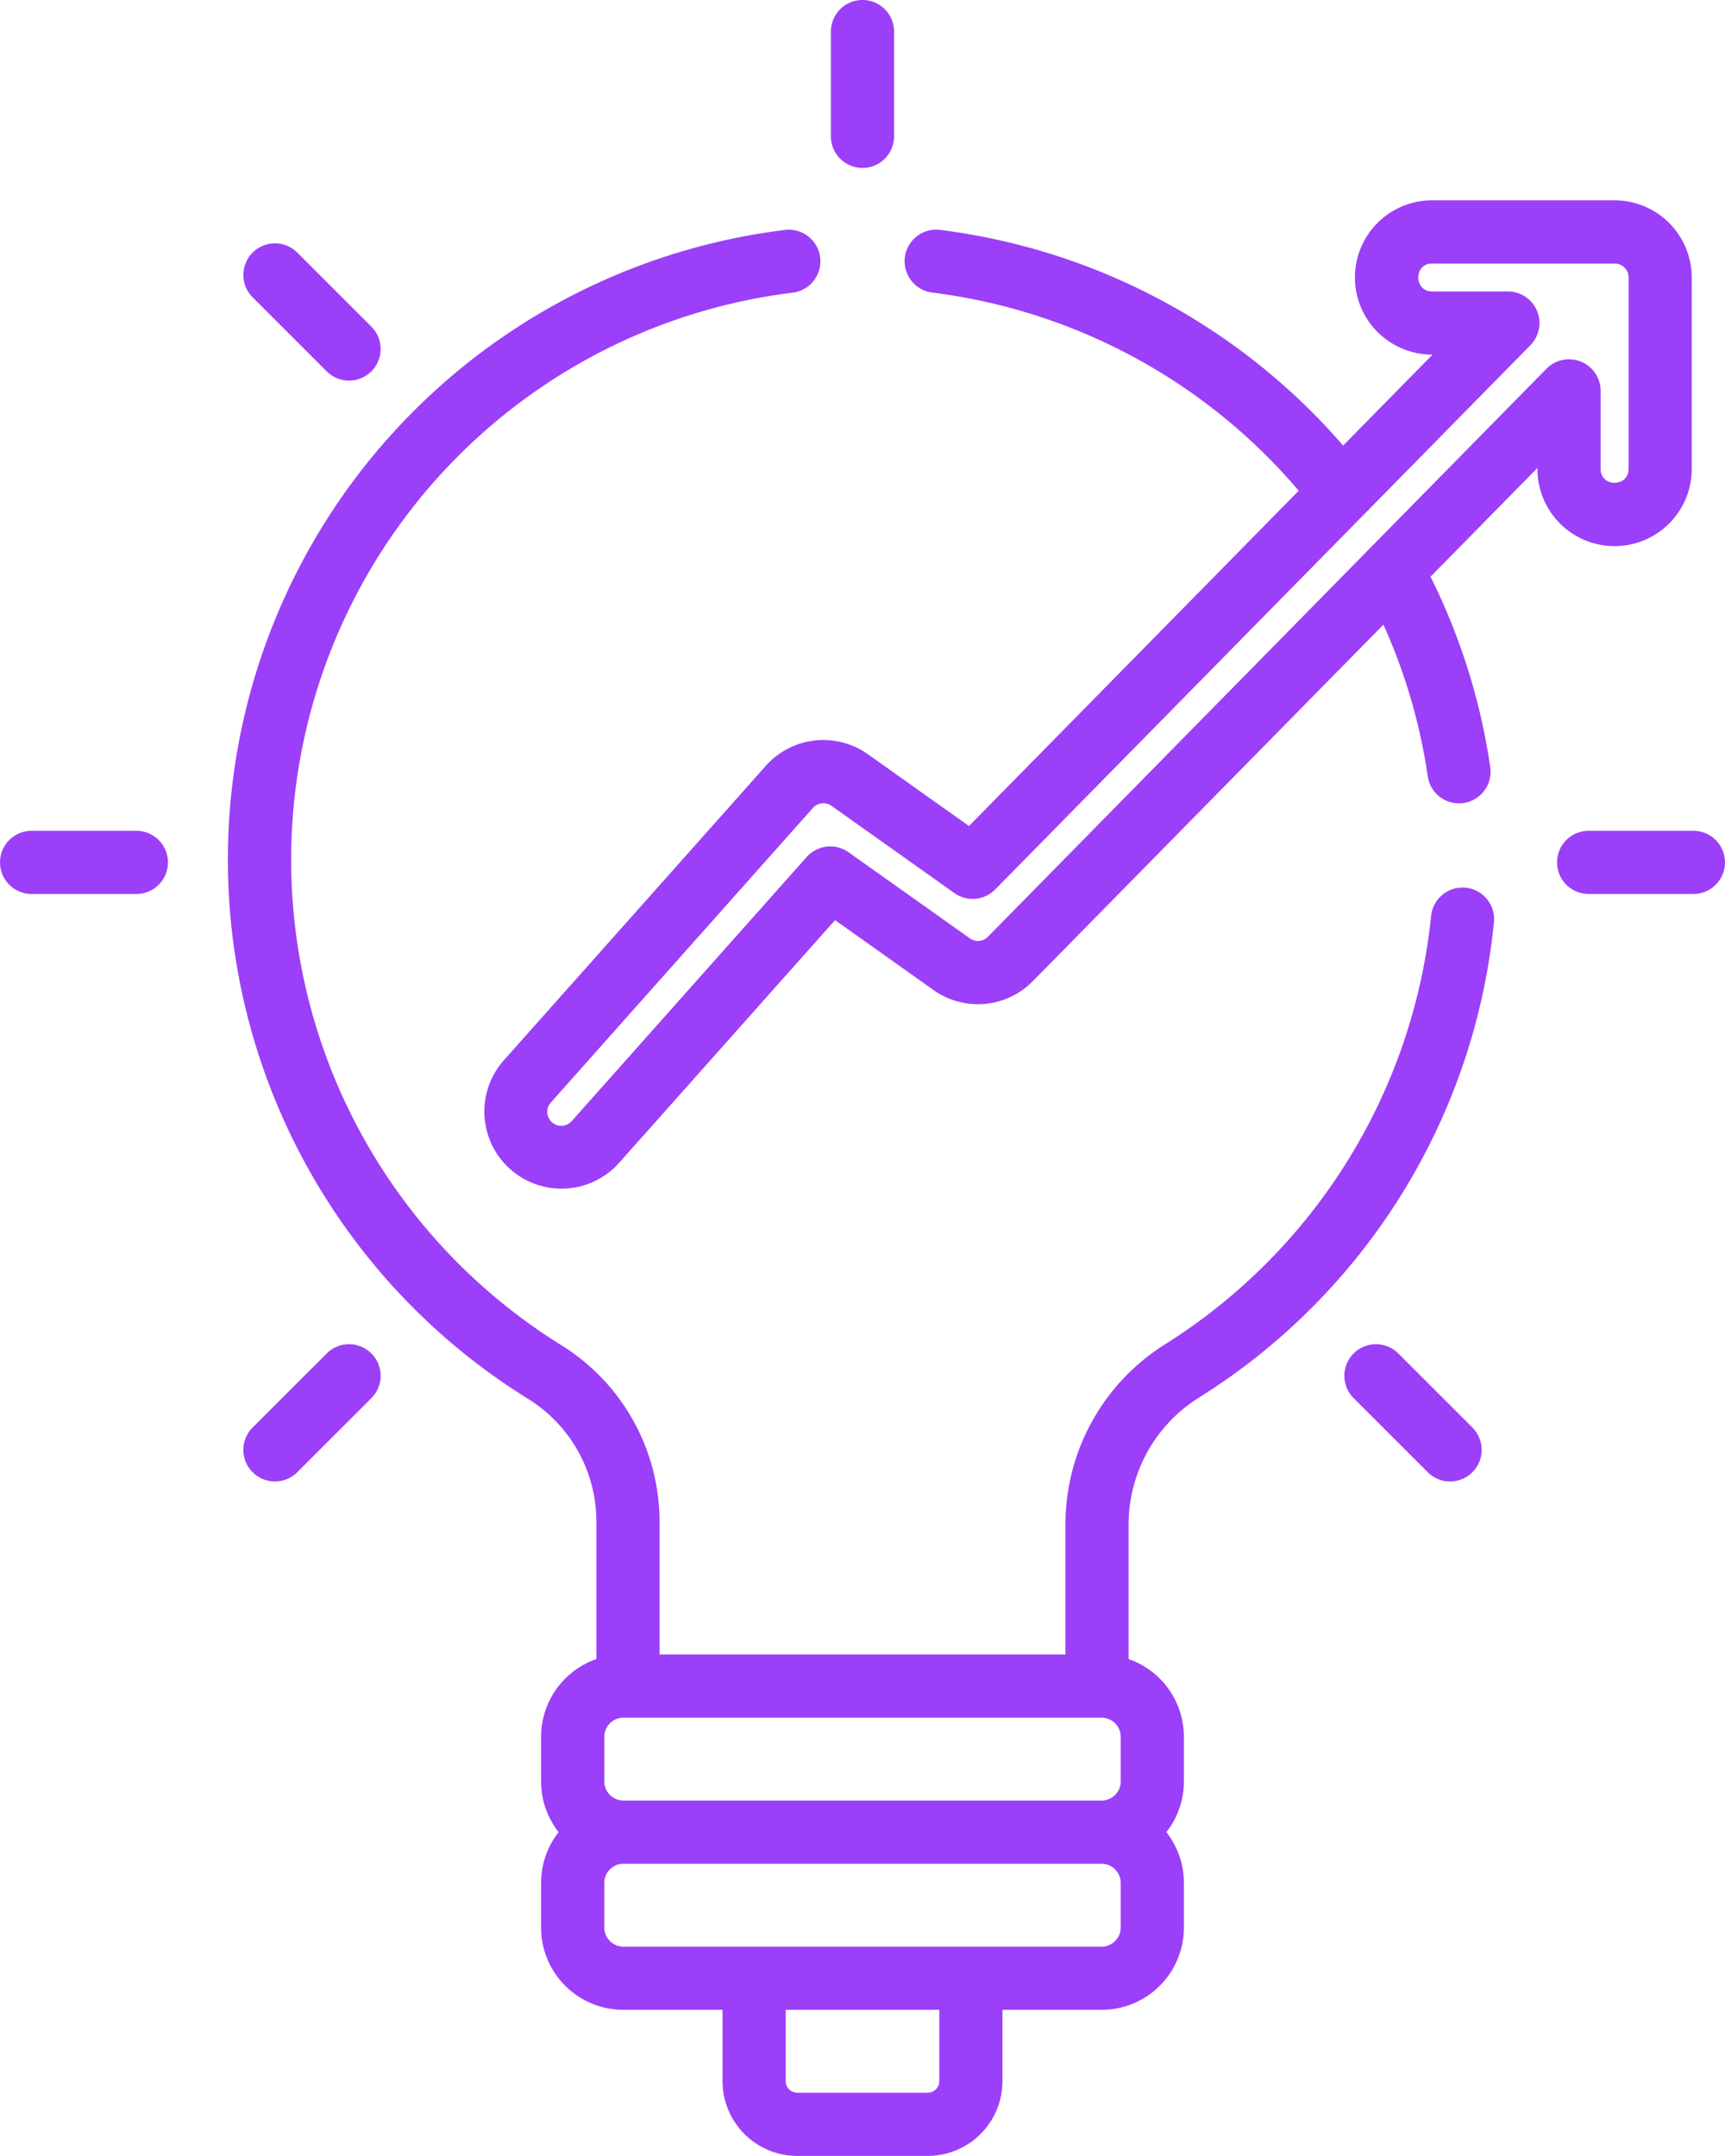 <svg xmlns="http://www.w3.org/2000/svg" width="322.279" height="402.837" viewBox="0 0 322.279 402.837">
  <defs>
    <style>
      .cls-1 {
        fill: #9c3ff8;
      }
    </style>
  </defs>
  <g id="Electricity" transform="translate(-51.193)">
    <g id="Group_118" data-name="Group 118" transform="translate(51.193 155.239)">
      <g id="Group_117" data-name="Group 117" transform="translate(0)">
        <path id="Path_39" data-name="Path 39" class="cls-1" d="M76.67,197.308H57.094a5.9,5.9,0,0,0,0,11.8H76.671a5.9,5.9,0,1,0,0-11.8Z" transform="translate(-51.193 -197.308)"/>
      </g>
    </g>
    <g id="Group_120" data-name="Group 120" transform="translate(342.094 155.239)">
      <g id="Group_119" data-name="Group 119" transform="translate(0)">
        <path id="Path_40" data-name="Path 40" class="cls-1" d="M446.4,197.308H426.828a5.9,5.9,0,0,0,0,11.8H446.4a5.9,5.9,0,0,0,0-11.8Z" transform="translate(-420.927 -197.308)"/>
      </g>
    </g>
    <g id="Group_122" data-name="Group 122" transform="translate(96.66 251.167)">
      <g id="Group_121" data-name="Group 121">
        <path id="Path_41" data-name="Path 41" class="cls-1" d="M132.9,320.96a5.9,5.9,0,0,0-8.346,0L110.71,334.8a5.9,5.9,0,0,0,8.346,8.346L132.9,329.306A5.9,5.9,0,0,0,132.9,320.96Z" transform="translate(-108.981 -319.232)"/>
      </g>
    </g>
    <g id="Group_124" data-name="Group 124" transform="translate(206.431)">
      <g id="Group_123" data-name="Group 123">
        <path id="Path_42" data-name="Path 42" class="cls-1" d="M254.4,0a5.9,5.9,0,0,0-5.9,5.9V25.478a5.9,5.9,0,1,0,11.8,0V5.9A5.9,5.9,0,0,0,254.4,0Z" transform="translate(-248.5)"/>
      </g>
    </g>
    <g id="Group_126" data-name="Group 126" transform="translate(302.359 251.167)">
      <g id="Group_125" data-name="Group 125" transform="translate(0)">
        <path id="Path_43" data-name="Path 43" class="cls-1" d="M394.342,334.8,380.5,320.961a5.9,5.9,0,0,0-8.346,8.346L386,343.149a5.9,5.9,0,0,0,8.346-8.345Z" transform="translate(-370.424 -319.232)"/>
      </g>
    </g>
    <g id="Group_128" data-name="Group 128" transform="translate(96.66 45.469)">
      <g id="Group_127" data-name="Group 127">
        <path id="Path_44" data-name="Path 44" class="cls-1" d="M132.9,73.362,119.056,59.52a5.9,5.9,0,0,0-8.346,8.345l13.843,13.843a5.9,5.9,0,0,0,8.346-8.346Z" transform="translate(-108.981 -57.791)"/>
      </g>
    </g>
    <g id="Group_130" data-name="Group 130" transform="translate(141.64 37.43)">
      <g id="Group_129" data-name="Group 129" transform="translate(0)">
        <path id="Path_45" data-name="Path 45" class="cls-1" d="M377.356,47.573h-34.1a14.412,14.412,0,1,0,0,28.825h.093l-16.713,17a119.2,119.2,0,0,0-75.313-40.3A5.9,5.9,0,1,0,249.9,64.814a107.324,107.324,0,0,1,68.44,37.023l-61.6,62.648-18.866-13.4a14.393,14.393,0,0,0-19.113,2.172l-48.973,55.054a14.413,14.413,0,0,0,21.538,19.158l40.388-45.4,18.349,13.03a14.352,14.352,0,0,0,18.621-1.646l65.479-66.594a105.872,105.872,0,0,1,8.282,28.345,5.9,5.9,0,0,0,11.678-1.708A117.518,117.518,0,0,0,342.964,117.9l19.976-20.316v.189a14.413,14.413,0,0,0,28.826,0V61.985A14.427,14.427,0,0,0,377.356,47.573Zm2.61,50.2c0,3.448-5.22,3.451-5.22,0V83.17a5.907,5.907,0,0,0-10.109-4.137L260.271,185.176a2.6,2.6,0,0,1-3.372.3l-22.661-16.092a5.9,5.9,0,0,0-7.826.889l-43.9,49.355a2.61,2.61,0,0,1-3.9-3.47L227.58,161.1a2.635,2.635,0,0,1,3.461-.393l22.966,16.309a5.913,5.913,0,0,0,7.625-.674L361.64,74.634A5.907,5.907,0,0,0,357.433,64.6H343.261c-3.448,0-3.45-5.22,0-5.22h34.1a2.613,2.613,0,0,1,2.61,2.61V97.777Z" transform="translate(-166.15 -47.573)"/>
      </g>
    </g>
    <g id="Group_132" data-name="Group 132" transform="translate(93.787 42.926)">
      <g id="Group_131" data-name="Group 131">
        <path id="Path_46" data-name="Path 46" class="cls-1" d="M336.553,177.5a5.9,5.9,0,0,0-6.448,5.3,107.425,107.425,0,0,1-49.552,79.923,39.7,39.7,0,0,0-18.76,33.766v24.287H185.96V295.954a38.858,38.858,0,0,0-18.181-32.868A106.752,106.752,0,0,1,210.832,66.317,5.9,5.9,0,1,0,209.381,54.6a118.545,118.545,0,0,0-47.815,218.519,26.973,26.973,0,0,1,12.591,22.833v25.682a15.358,15.358,0,0,0-10.326,14.484v8.412a15.252,15.252,0,0,0,3.274,9.442,15.251,15.251,0,0,0-3.274,9.442v8.412a15.36,15.36,0,0,0,15.343,15.343h18.552v13.34a13.971,13.971,0,0,0,13.955,13.956h24.387a13.971,13.971,0,0,0,13.955-13.956v-13.34h18.552a15.361,15.361,0,0,0,15.343-15.343v-8.412a15.252,15.252,0,0,0-3.275-9.442,15.25,15.25,0,0,0,3.275-9.442v-8.412a15.357,15.357,0,0,0-10.327-14.484V296.492a27.958,27.958,0,0,1,13.234-23.77,118.523,118.523,0,0,0,55.022-88.767A5.9,5.9,0,0,0,336.553,177.5ZM238.224,400.511h0a2.183,2.183,0,0,1-2.153,2.153H211.683a2.182,2.182,0,0,1-2.153-2.153v-13.34h28.693Zm33.895-28.683a3.588,3.588,0,0,1-3.541,3.541h-89.4a3.588,3.588,0,0,1-3.541-3.541v-8.411a3.588,3.588,0,0,1,3.541-3.541h89.4a3.588,3.588,0,0,1,3.541,3.541Zm0-27.3a3.588,3.588,0,0,1-3.541,3.541h-89.4a3.588,3.588,0,0,1-3.54-3.541V336.12a3.588,3.588,0,0,1,3.54-3.541h89.4a3.588,3.588,0,0,1,3.541,3.541Z" transform="translate(-105.33 -54.559)"/>
      </g>
    </g>
  </g>
</svg>
